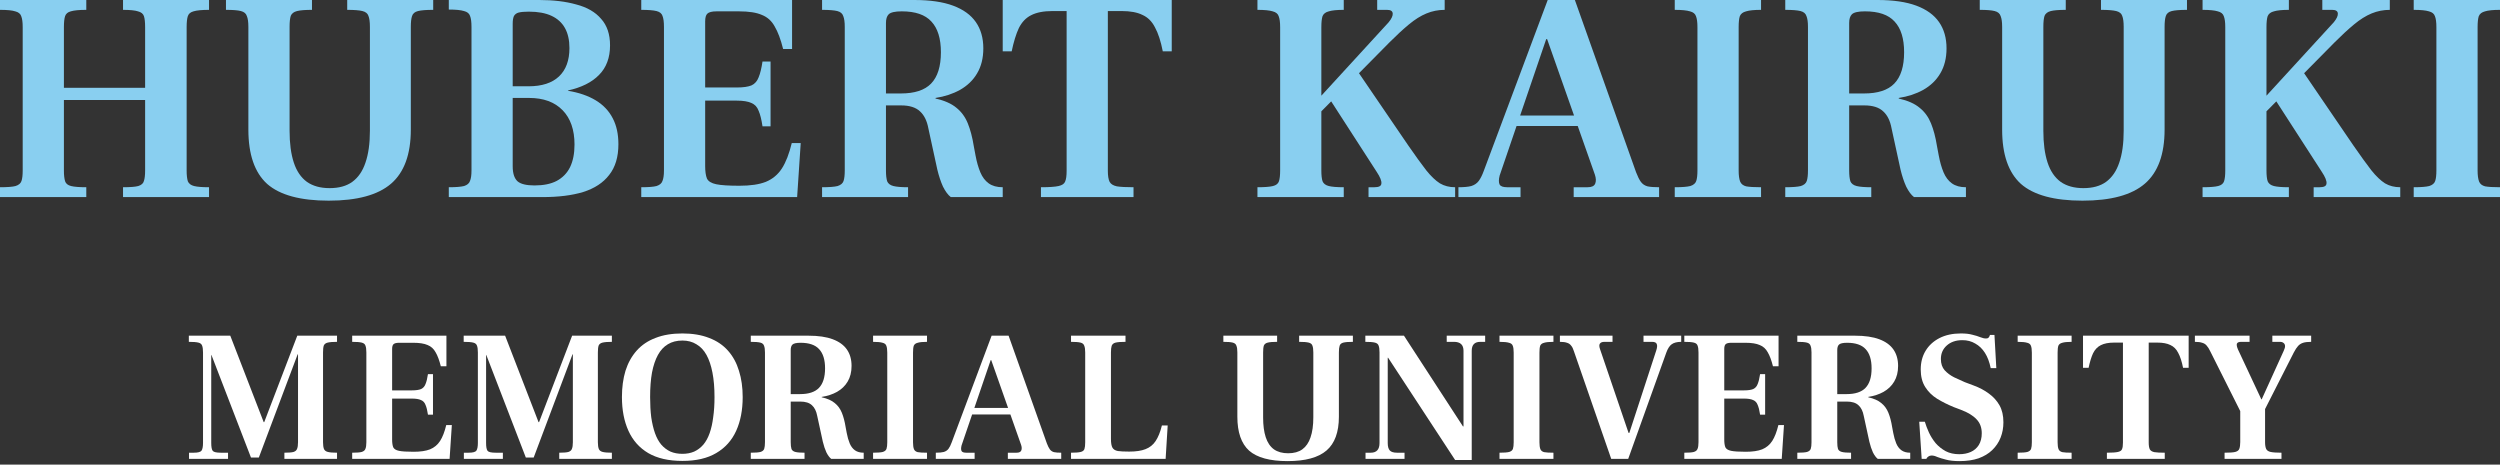 <svg width="226" height="42" viewBox="0 0 226 42" fill="none" xmlns="http://www.w3.org/2000/svg">
<rect x="0" y="0" width="226" height="42" fill="#333333" stroke="none"/>
<path d="M0 17.817V16.926C0.666 16.926 1.134 16.89 1.404 16.818C1.692 16.728 1.872 16.575 1.944 16.359C2.016 16.143 2.052 15.828 2.052 15.414V2.457C2.052 2.007 2.007 1.674 1.917 1.458C1.845 1.242 1.665 1.098 1.377 1.026C1.107 0.936 0.648 0.891 0 0.891V0H7.801V0.891C7.154 0.891 6.686 0.936 6.398 1.026C6.128 1.098 5.957 1.242 5.885 1.458C5.813 1.674 5.777 2.007 5.777 2.457V7.936H13.119V2.457C13.119 2.007 13.083 1.674 13.011 1.458C12.94 1.242 12.759 1.098 12.472 1.026C12.202 0.936 11.752 0.891 11.122 0.891V0H18.896V0.891C18.248 0.891 17.78 0.936 17.493 1.026C17.223 1.098 17.052 1.242 16.98 1.458C16.908 1.674 16.872 2.007 16.872 2.457V15.414C16.872 15.828 16.908 16.152 16.98 16.386C17.07 16.602 17.259 16.746 17.547 16.818C17.834 16.89 18.284 16.926 18.896 16.926V17.817H11.122V16.926C11.77 16.926 12.229 16.89 12.499 16.818C12.787 16.728 12.957 16.575 13.011 16.359C13.083 16.143 13.119 15.828 13.119 15.414V9.043H5.777V15.414C5.777 15.828 5.813 16.152 5.885 16.386C5.957 16.602 6.137 16.746 6.425 16.818C6.713 16.89 7.172 16.926 7.801 16.926V17.817H0Z" fill="#89CFF0"/>
<path d="M29.714 18.14C27.159 18.14 25.305 17.637 24.153 16.629C23.02 15.603 22.453 13.965 22.453 11.716V2.43C22.453 1.998 22.408 1.674 22.318 1.458C22.246 1.224 22.066 1.071 21.778 0.999C21.508 0.927 21.058 0.891 20.428 0.891V0H28.203V0.891C27.591 0.891 27.141 0.927 26.853 0.999C26.565 1.071 26.376 1.215 26.286 1.431C26.214 1.647 26.178 1.98 26.178 2.43V11.824C26.178 12.957 26.304 13.911 26.556 14.685C26.808 15.459 27.204 16.044 27.744 16.44C28.284 16.818 28.967 17.007 29.795 17.007C30.641 17.007 31.325 16.818 31.847 16.44C32.387 16.044 32.783 15.468 33.035 14.712C33.304 13.938 33.44 12.976 33.44 11.824V2.43C33.44 1.98 33.395 1.647 33.304 1.431C33.233 1.215 33.053 1.071 32.765 0.999C32.477 0.927 32.018 0.891 31.388 0.891V0H39.162V0.891C38.532 0.891 38.074 0.927 37.786 0.999C37.498 1.071 37.318 1.224 37.246 1.458C37.174 1.674 37.138 1.998 37.138 2.43V11.716C37.138 13.947 36.544 15.576 35.356 16.602C34.168 17.628 32.288 18.14 29.714 18.14Z" fill="#89CFF0"/>
<path d="M40.571 17.817V16.926C41.201 16.926 41.66 16.89 41.948 16.818C42.236 16.728 42.416 16.575 42.488 16.359C42.578 16.143 42.623 15.828 42.623 15.414V2.43C42.623 1.98 42.578 1.647 42.488 1.431C42.416 1.215 42.236 1.071 41.948 0.999C41.66 0.909 41.201 0.864 40.571 0.864V0H48.751C50.028 0 51.144 0.135 52.098 0.405C53.07 0.657 53.817 1.089 54.339 1.701C54.878 2.295 55.148 3.095 55.148 4.103C55.148 5.219 54.815 6.11 54.15 6.776C53.502 7.442 52.566 7.909 51.342 8.179V8.206C52.332 8.368 53.169 8.656 53.853 9.07C54.536 9.484 55.049 10.024 55.391 10.69C55.733 11.338 55.904 12.121 55.904 13.039C55.904 14.19 55.625 15.117 55.067 15.819C54.527 16.521 53.745 17.034 52.719 17.358C51.711 17.664 50.487 17.817 49.047 17.817H40.571ZM48.319 16.764C49.129 16.764 49.794 16.629 50.316 16.359C50.856 16.071 51.261 15.657 51.531 15.117C51.801 14.559 51.936 13.875 51.936 13.066C51.936 11.734 51.576 10.699 50.856 9.961C50.136 9.223 49.129 8.854 47.833 8.854H46.348V15.036C46.348 15.666 46.492 16.116 46.78 16.386C47.068 16.638 47.581 16.764 48.319 16.764ZM46.348 7.801H47.779C48.984 7.801 49.902 7.505 50.532 6.911C51.162 6.317 51.477 5.462 51.477 4.346C51.477 3.626 51.342 3.023 51.072 2.538C50.802 2.052 50.397 1.683 49.857 1.431C49.318 1.179 48.634 1.053 47.806 1.053C47.41 1.053 47.104 1.08 46.888 1.134C46.69 1.188 46.546 1.296 46.456 1.458C46.384 1.62 46.348 1.845 46.348 2.133V7.801Z" fill="#89CFF0"/>
<path d="M57.97 17.817V16.926C58.618 16.926 59.077 16.89 59.347 16.818C59.635 16.728 59.815 16.575 59.887 16.359C59.977 16.143 60.022 15.828 60.022 15.414V2.43C60.022 1.98 59.977 1.647 59.887 1.431C59.815 1.215 59.635 1.071 59.347 0.999C59.059 0.927 58.6 0.891 57.97 0.891V0H71.603V4.427H70.793C70.577 3.563 70.325 2.888 70.037 2.403C69.767 1.899 69.38 1.548 68.876 1.35C68.39 1.134 67.697 1.026 66.797 1.026H64.773C64.359 1.026 64.08 1.098 63.936 1.242C63.81 1.368 63.747 1.602 63.747 1.944V7.909H66.608C67.184 7.909 67.625 7.846 67.931 7.721C68.237 7.577 68.453 7.334 68.579 6.992C68.723 6.65 68.84 6.173 68.93 5.561H69.659V11.419H68.93C68.84 10.807 68.723 10.339 68.579 10.015C68.453 9.673 68.237 9.439 67.931 9.313C67.625 9.169 67.184 9.097 66.608 9.097H63.747V15.009C63.747 15.495 63.801 15.873 63.909 16.143C64.035 16.395 64.314 16.566 64.746 16.656C65.178 16.746 65.88 16.791 66.851 16.791C67.841 16.791 68.633 16.674 69.227 16.44C69.839 16.188 70.325 15.783 70.685 15.225C71.045 14.667 71.341 13.902 71.576 12.931H72.385L72.061 17.817H57.97Z" fill="#89CFF0"/>
<path d="M74.315 17.817V16.926C74.962 16.926 75.43 16.89 75.718 16.818C76.006 16.728 76.186 16.575 76.258 16.359C76.33 16.143 76.366 15.828 76.366 15.414V2.43C76.366 1.998 76.321 1.674 76.231 1.458C76.159 1.224 75.979 1.071 75.691 0.999C75.403 0.927 74.944 0.891 74.315 0.891V0H82.656C84.078 0 85.247 0.171 86.165 0.513C87.083 0.855 87.767 1.35 88.217 1.998C88.667 2.645 88.892 3.437 88.892 4.373C88.892 5.255 88.703 6.011 88.325 6.641C87.965 7.253 87.452 7.747 86.786 8.125C86.138 8.485 85.4 8.728 84.573 8.854V8.908C85.382 9.088 86.012 9.367 86.462 9.745C86.912 10.105 87.254 10.573 87.488 11.149C87.722 11.725 87.902 12.409 88.028 13.2L88.19 14.064C88.298 14.64 88.442 15.144 88.622 15.576C88.802 16.008 89.054 16.341 89.378 16.575C89.702 16.809 90.124 16.926 90.646 16.926V17.817H85.949C85.697 17.619 85.463 17.304 85.247 16.872C85.049 16.44 84.879 15.927 84.734 15.333L83.925 11.608C83.799 10.924 83.547 10.411 83.169 10.069C82.791 9.709 82.224 9.529 81.468 9.529H80.091V15.414C80.091 15.828 80.127 16.152 80.199 16.386C80.289 16.602 80.478 16.746 80.766 16.818C81.054 16.89 81.495 16.926 82.089 16.926V17.817H74.315ZM80.091 8.449H81.441C82.683 8.449 83.592 8.152 84.168 7.559C84.761 6.947 85.058 6.002 85.058 4.724C85.058 3.482 84.77 2.555 84.195 1.944C83.637 1.332 82.746 1.026 81.522 1.026C80.91 1.026 80.514 1.116 80.334 1.296C80.172 1.458 80.091 1.719 80.091 2.079V8.449Z" fill="#89CFF0"/>
<path d="M94.102 17.817V16.926C94.84 16.926 95.371 16.89 95.694 16.818C96.018 16.746 96.216 16.611 96.288 16.413C96.378 16.215 96.423 15.891 96.423 15.441V0.999H95.154C94.345 0.999 93.697 1.125 93.211 1.377C92.743 1.611 92.374 1.998 92.104 2.538C91.852 3.077 91.636 3.779 91.456 4.643H90.646V0H105.925V4.643H105.116C104.936 3.725 104.702 3.005 104.414 2.484C104.144 1.944 103.766 1.566 103.28 1.35C102.812 1.116 102.182 0.999 101.39 0.999H100.149V15.441C100.149 15.891 100.203 16.224 100.31 16.44C100.418 16.638 100.634 16.773 100.958 16.845C101.3 16.899 101.804 16.926 102.47 16.926V17.817H94.102Z" fill="#89CFF0"/>
<path d="M123.715 17.817V16.926H124.255C124.651 16.926 124.858 16.818 124.876 16.602C124.912 16.368 124.768 16.008 124.444 15.522L120.017 8.665L122.554 6.182L127.305 13.146C127.953 14.082 128.493 14.829 128.925 15.387C129.357 15.927 129.771 16.323 130.167 16.575C130.563 16.809 131.022 16.926 131.544 16.926V17.817H123.715ZM113.673 17.817V16.926C114.321 16.926 114.789 16.89 115.077 16.818C115.365 16.746 115.545 16.602 115.617 16.386C115.689 16.17 115.725 15.846 115.725 15.414V2.457C115.725 2.007 115.68 1.674 115.59 1.458C115.518 1.242 115.338 1.098 115.05 1.026C114.762 0.936 114.303 0.891 113.673 0.891V0H121.475V0.891C120.863 0.891 120.413 0.936 120.125 1.026C119.837 1.098 119.648 1.242 119.558 1.458C119.486 1.674 119.45 2.007 119.45 2.457V15.414C119.45 15.846 119.486 16.17 119.558 16.386C119.648 16.602 119.837 16.746 120.125 16.818C120.413 16.89 120.863 16.926 121.475 16.926V17.817H113.673ZM118.991 10.528V9.151L125.524 2.025C125.794 1.701 125.92 1.431 125.902 1.215C125.884 0.999 125.713 0.891 125.389 0.891H124.498V0H130.599V0.891C130.023 0.891 129.474 0.999 128.952 1.215C128.43 1.431 127.899 1.764 127.359 2.214C126.838 2.645 126.253 3.185 125.605 3.833L118.991 10.528Z" fill="#89CFF0"/>
<path d="M131.841 17.817V16.926C132.345 16.926 132.732 16.89 133.002 16.818C133.29 16.728 133.515 16.575 133.677 16.359C133.839 16.143 133.992 15.837 134.136 15.441L139.913 0H142.369L147.903 15.576C148.047 15.954 148.191 16.242 148.335 16.44C148.479 16.638 148.677 16.773 148.929 16.845C149.181 16.899 149.532 16.926 149.982 16.926V17.817H142.261V16.926H143.53C143.89 16.926 144.115 16.818 144.205 16.602C144.295 16.386 144.286 16.116 144.178 15.792L139.859 3.536H139.778L135.567 15.873C135.477 16.233 135.477 16.503 135.567 16.683C135.657 16.845 135.882 16.926 136.242 16.926H137.456V17.817H131.841ZM136.781 11.392L137.051 10.447H142.639L142.882 11.392H136.781Z" fill="#89CFF0"/>
<path d="M151.397 17.817V16.926C152.045 16.926 152.513 16.89 152.801 16.818C153.089 16.728 153.269 16.575 153.341 16.359C153.413 16.143 153.449 15.828 153.449 15.414V2.457C153.449 2.007 153.404 1.674 153.314 1.458C153.242 1.242 153.062 1.098 152.774 1.026C152.486 0.936 152.027 0.891 151.397 0.891V0H159.199V0.891C158.587 0.891 158.137 0.936 157.849 1.026C157.561 1.098 157.372 1.242 157.282 1.458C157.21 1.674 157.174 2.007 157.174 2.457V15.414C157.174 15.846 157.219 16.179 157.309 16.413C157.399 16.629 157.579 16.773 157.849 16.845C158.137 16.899 158.587 16.926 159.199 16.926V17.817H151.397Z" fill="#89CFF0"/>
<path d="M161.388 17.817V16.926C162.036 16.926 162.504 16.89 162.792 16.818C163.08 16.728 163.26 16.575 163.332 16.359C163.404 16.143 163.44 15.828 163.44 15.414V2.43C163.44 1.998 163.395 1.674 163.305 1.458C163.233 1.224 163.053 1.071 162.765 0.999C162.477 0.927 162.018 0.891 161.388 0.891V0H169.73C171.151 0 172.321 0.171 173.239 0.513C174.157 0.855 174.841 1.35 175.291 1.998C175.741 2.645 175.966 3.437 175.966 4.373C175.966 5.255 175.777 6.011 175.399 6.641C175.039 7.253 174.526 7.747 173.86 8.125C173.212 8.485 172.474 8.728 171.646 8.854V8.908C172.456 9.088 173.086 9.367 173.536 9.745C173.986 10.105 174.328 10.573 174.562 11.149C174.796 11.725 174.976 12.409 175.102 13.2L175.264 14.064C175.372 14.64 175.516 15.144 175.696 15.576C175.876 16.008 176.128 16.341 176.451 16.575C176.775 16.809 177.198 16.926 177.72 16.926V17.817H173.023C172.771 17.619 172.537 17.304 172.321 16.872C172.123 16.44 171.952 15.927 171.808 15.333L170.998 11.608C170.873 10.924 170.621 10.411 170.243 10.069C169.865 9.709 169.298 9.529 168.542 9.529H167.165V15.414C167.165 15.828 167.201 16.152 167.273 16.386C167.363 16.602 167.552 16.746 167.84 16.818C168.128 16.89 168.569 16.926 169.163 16.926V17.817H161.388ZM167.165 8.449H168.515C169.757 8.449 170.666 8.152 171.241 7.559C171.835 6.947 172.132 6.002 172.132 4.724C172.132 3.482 171.844 2.555 171.268 1.944C170.711 1.332 169.82 1.026 168.596 1.026C167.984 1.026 167.588 1.116 167.408 1.296C167.246 1.458 167.165 1.719 167.165 2.079V8.449Z" fill="#89CFF0"/>
<path d="M188.255 18.14C185.7 18.14 183.846 17.637 182.695 16.629C181.561 15.603 180.994 13.965 180.994 11.716V2.43C180.994 1.998 180.949 1.674 180.859 1.458C180.787 1.224 180.607 1.071 180.319 0.999C180.049 0.927 179.599 0.891 178.969 0.891V0H186.744V0.891C186.132 0.891 185.682 0.927 185.394 0.999C185.106 1.071 184.917 1.215 184.827 1.431C184.755 1.647 184.719 1.98 184.719 2.43V11.824C184.719 12.957 184.845 13.911 185.097 14.685C185.349 15.459 185.745 16.044 186.285 16.44C186.825 16.818 187.509 17.007 188.336 17.007C189.182 17.007 189.866 16.818 190.388 16.44C190.928 16.044 191.324 15.468 191.576 14.712C191.846 13.938 191.981 12.976 191.981 11.824V2.43C191.981 1.98 191.936 1.647 191.846 1.431C191.774 1.215 191.594 1.071 191.306 0.999C191.018 0.927 190.559 0.891 189.929 0.891V0H197.704V0.891C197.074 0.891 196.615 0.927 196.327 0.999C196.039 1.071 195.859 1.224 195.787 1.458C195.715 1.674 195.679 1.998 195.679 2.43V11.716C195.679 13.947 195.085 15.576 193.897 16.602C192.71 17.628 190.829 18.14 188.255 18.14Z" fill="#89CFF0"/>
<path d="M209.154 17.817V16.926H209.694C210.09 16.926 210.297 16.818 210.315 16.602C210.351 16.368 210.207 16.008 209.883 15.522L205.456 8.665L207.994 6.182L212.745 13.146C213.393 14.082 213.933 14.829 214.364 15.387C214.796 15.927 215.21 16.323 215.606 16.575C216.002 16.809 216.461 16.926 216.983 16.926V17.817H209.154ZM199.112 17.817V16.926C199.76 16.926 200.228 16.89 200.516 16.818C200.804 16.746 200.984 16.602 201.056 16.386C201.128 16.17 201.164 15.846 201.164 15.414V2.457C201.164 2.007 201.119 1.674 201.029 1.458C200.957 1.242 200.777 1.098 200.489 1.026C200.201 0.936 199.742 0.891 199.112 0.891V0H206.914V0.891C206.302 0.891 205.852 0.936 205.564 1.026C205.276 1.098 205.087 1.242 204.997 1.458C204.925 1.674 204.889 2.007 204.889 2.457V15.414C204.889 15.846 204.925 16.17 204.997 16.386C205.087 16.602 205.276 16.746 205.564 16.818C205.852 16.89 206.302 16.926 206.914 16.926V17.817H199.112ZM204.43 10.528V9.151L210.963 2.025C211.233 1.701 211.359 1.431 211.341 1.215C211.323 0.999 211.152 0.891 210.828 0.891H209.937V0H216.038V0.891C215.462 0.891 214.913 0.999 214.391 1.215C213.87 1.431 213.339 1.764 212.799 2.214C212.277 2.645 211.692 3.185 211.044 3.833L204.43 10.528Z" fill="#89CFF0"/>
<path d="M218.199 17.817V16.926C218.846 16.926 219.314 16.89 219.602 16.818C219.89 16.728 220.07 16.575 220.142 16.359C220.214 16.143 220.25 15.828 220.25 15.414V2.457C220.25 2.007 220.205 1.674 220.115 1.458C220.043 1.242 219.863 1.098 219.575 1.026C219.287 0.936 218.828 0.891 218.199 0.891V0H226V0.891C225.388 0.891 224.938 0.936 224.65 1.026C224.362 1.098 224.173 1.242 224.083 1.458C224.011 1.674 223.975 2.007 223.975 2.457V15.414C223.975 15.846 224.02 16.179 224.11 16.413C224.2 16.629 224.38 16.773 224.65 16.845C224.938 16.899 225.388 16.926 226 16.926V17.817H218.199Z" fill="#89CFF0"/>
<path d="M17.088 41.482V40.925H17.51C17.892 40.925 18.128 40.863 18.218 40.739C18.308 40.604 18.353 40.368 18.353 40.031V31.865C18.353 31.584 18.325 31.375 18.269 31.241C18.224 31.105 18.112 31.015 17.932 30.971C17.752 30.925 17.465 30.903 17.071 30.903V30.346H20.817L23.837 38.158H23.887L26.874 30.346H30.467V30.903C30.096 30.903 29.815 30.925 29.624 30.971C29.444 31.015 29.326 31.105 29.269 31.241C29.224 31.375 29.202 31.584 29.202 31.865V39.98C29.202 40.239 29.23 40.441 29.286 40.587C29.343 40.722 29.461 40.812 29.641 40.857C29.82 40.902 30.096 40.925 30.467 40.925V41.482H25.709V40.925C26.092 40.925 26.367 40.902 26.536 40.857C26.705 40.801 26.812 40.706 26.857 40.571C26.913 40.436 26.941 40.239 26.941 39.98V32.033H26.907L23.398 41.364H22.689L19.113 32.084H19.096V40.031C19.096 40.402 19.141 40.644 19.231 40.756C19.321 40.869 19.568 40.925 19.973 40.925H20.614V41.482H17.088Z" fill="white"/>
<path d="M31.837 41.482V40.925C32.242 40.925 32.529 40.902 32.697 40.857C32.877 40.801 32.99 40.706 33.035 40.571C33.091 40.436 33.119 40.239 33.119 39.98V31.865C33.119 31.584 33.091 31.375 33.035 31.241C32.99 31.105 32.877 31.015 32.697 30.971C32.517 30.925 32.231 30.903 31.837 30.903V30.346H40.357V33.113H39.851C39.716 32.573 39.559 32.152 39.379 31.848C39.21 31.533 38.968 31.314 38.653 31.19C38.349 31.055 37.916 30.987 37.354 30.987H36.089C35.83 30.987 35.656 31.032 35.566 31.122C35.487 31.201 35.448 31.347 35.448 31.561V35.29H37.236C37.596 35.29 37.871 35.25 38.063 35.172C38.254 35.082 38.389 34.93 38.468 34.716C38.558 34.502 38.631 34.204 38.687 33.822H39.142V37.483H38.687C38.631 37.101 38.558 36.808 38.468 36.606C38.389 36.392 38.254 36.246 38.063 36.167C37.871 36.077 37.596 36.032 37.236 36.032H35.448V39.727C35.448 40.031 35.481 40.267 35.549 40.436C35.627 40.593 35.802 40.7 36.072 40.756C36.342 40.812 36.78 40.84 37.388 40.84C38.007 40.84 38.501 40.767 38.873 40.621C39.255 40.464 39.559 40.211 39.784 39.862C40.009 39.513 40.194 39.035 40.34 38.428H40.846L40.644 41.482H31.837Z" fill="white"/>
<path d="M41.934 41.482V40.925H42.356C42.738 40.925 42.975 40.863 43.065 40.739C43.155 40.604 43.2 40.368 43.2 40.031V31.865C43.2 31.584 43.172 31.375 43.115 31.241C43.07 31.105 42.958 31.015 42.778 30.971C42.598 30.925 42.311 30.903 41.917 30.903V30.346H45.663L48.683 38.158H48.733L51.72 30.346H55.313V30.903C54.942 30.903 54.661 30.925 54.47 30.971C54.29 31.015 54.172 31.105 54.116 31.241C54.071 31.375 54.048 31.584 54.048 31.865V39.98C54.048 40.239 54.076 40.441 54.133 40.587C54.189 40.722 54.307 40.812 54.487 40.857C54.667 40.902 54.942 40.925 55.313 40.925V41.482H50.556V40.925C50.938 40.925 51.214 40.902 51.382 40.857C51.551 40.801 51.658 40.706 51.703 40.571C51.759 40.436 51.787 40.239 51.787 39.98V32.033H51.754L48.244 41.364H47.536L43.959 32.084H43.942V40.031C43.942 40.402 43.987 40.644 44.077 40.756C44.167 40.869 44.414 40.925 44.819 40.925H45.46V41.482H41.934Z" fill="white"/>
<path d="M61.69 41.667C60.441 41.667 59.412 41.431 58.602 40.959C57.803 40.486 57.207 39.817 56.814 38.951C56.42 38.085 56.223 37.067 56.223 35.897C56.223 35.02 56.33 34.227 56.544 33.518C56.769 32.809 57.106 32.202 57.556 31.696C58.006 31.19 58.574 30.807 59.26 30.549C59.946 30.279 60.756 30.144 61.69 30.144C62.612 30.144 63.416 30.279 64.102 30.549C64.788 30.807 65.356 31.19 65.806 31.696C66.256 32.202 66.588 32.809 66.802 33.518C67.027 34.227 67.139 35.02 67.139 35.897C67.139 37.067 66.942 38.085 66.549 38.951C66.155 39.817 65.553 40.486 64.743 40.959C63.945 41.431 62.927 41.667 61.69 41.667ZM61.69 41.026C62.083 41.026 62.438 40.959 62.752 40.824C63.067 40.677 63.343 40.469 63.579 40.199C63.815 39.918 64.007 39.569 64.153 39.153C64.299 38.737 64.406 38.259 64.473 37.719C64.552 37.179 64.591 36.572 64.591 35.897C64.591 35.053 64.53 34.317 64.406 33.687C64.282 33.046 64.102 32.511 63.866 32.084C63.63 31.657 63.326 31.336 62.955 31.122C62.595 30.897 62.173 30.785 61.69 30.785C61.183 30.785 60.745 30.897 60.373 31.122C60.014 31.336 59.715 31.657 59.479 32.084C59.243 32.511 59.063 33.046 58.939 33.687C58.827 34.317 58.771 35.053 58.771 35.897C58.771 36.572 58.804 37.179 58.872 37.719C58.951 38.259 59.063 38.737 59.209 39.153C59.356 39.569 59.547 39.918 59.783 40.199C60.019 40.469 60.295 40.677 60.61 40.824C60.925 40.959 61.285 41.026 61.69 41.026Z" fill="white"/>
<path d="M67.871 41.482V40.925C68.276 40.925 68.568 40.902 68.748 40.857C68.928 40.801 69.04 40.706 69.085 40.571C69.13 40.436 69.153 40.239 69.153 39.98V31.865C69.153 31.595 69.125 31.392 69.069 31.257C69.023 31.111 68.911 31.015 68.731 30.971C68.551 30.925 68.264 30.903 67.871 30.903V30.346H73.084C73.973 30.346 74.704 30.453 75.277 30.667C75.851 30.881 76.278 31.19 76.56 31.595C76.841 32 76.981 32.495 76.981 33.08C76.981 33.631 76.863 34.103 76.627 34.497C76.402 34.879 76.082 35.188 75.665 35.425C75.26 35.65 74.799 35.801 74.282 35.88V35.914C74.788 36.026 75.182 36.201 75.463 36.437C75.744 36.662 75.958 36.954 76.104 37.314C76.25 37.674 76.363 38.102 76.442 38.596L76.543 39.136C76.61 39.496 76.7 39.811 76.813 40.081C76.925 40.351 77.083 40.559 77.285 40.706C77.487 40.852 77.752 40.925 78.078 40.925V41.482H75.142C74.985 41.358 74.839 41.161 74.704 40.891C74.58 40.621 74.473 40.301 74.383 39.929L73.877 37.601C73.798 37.174 73.641 36.853 73.405 36.639C73.168 36.414 72.814 36.302 72.342 36.302H71.481V39.98C71.481 40.239 71.504 40.441 71.549 40.587C71.605 40.722 71.723 40.812 71.903 40.857C72.083 40.902 72.359 40.925 72.73 40.925V41.482H67.871ZM71.481 35.627H72.325C73.101 35.627 73.669 35.441 74.029 35.07C74.4 34.688 74.586 34.097 74.586 33.299C74.586 32.523 74.406 31.944 74.046 31.561C73.697 31.179 73.14 30.987 72.375 30.987C71.993 30.987 71.746 31.044 71.633 31.156C71.532 31.257 71.481 31.42 71.481 31.645V35.627Z" fill="white"/>
<path d="M78.926 41.482V40.925C79.331 40.925 79.624 40.902 79.803 40.857C79.984 40.801 80.096 40.706 80.141 40.571C80.186 40.436 80.209 40.239 80.209 39.98V31.882C80.209 31.6 80.18 31.392 80.124 31.257C80.079 31.122 79.967 31.032 79.787 30.987C79.607 30.931 79.32 30.903 78.926 30.903V30.346H83.802V30.903C83.42 30.903 83.138 30.931 82.959 30.987C82.779 31.032 82.66 31.122 82.604 31.257C82.559 31.392 82.537 31.6 82.537 31.882V39.98C82.537 40.25 82.565 40.458 82.621 40.604C82.677 40.739 82.79 40.829 82.959 40.874C83.138 40.908 83.42 40.925 83.802 40.925V41.482H78.926Z" fill="white"/>
<path d="M84.597 41.482V40.925C84.912 40.925 85.154 40.902 85.323 40.857C85.502 40.801 85.643 40.706 85.744 40.571C85.846 40.436 85.941 40.244 86.031 39.997L89.642 30.346H91.177L94.636 40.081C94.726 40.318 94.816 40.497 94.906 40.621C94.996 40.745 95.119 40.829 95.277 40.874C95.434 40.908 95.654 40.925 95.935 40.925V41.482H91.11V40.925H91.903C92.127 40.925 92.268 40.857 92.324 40.722C92.381 40.587 92.375 40.419 92.308 40.216L89.608 32.556H89.557L86.925 40.267C86.869 40.492 86.869 40.66 86.925 40.773C86.982 40.874 87.122 40.925 87.347 40.925H88.106V41.482H84.597ZM87.685 37.466L87.853 36.876H91.346L91.498 37.466H87.685Z" fill="white"/>
<path d="M96.82 41.482V40.925C97.224 40.925 97.517 40.902 97.697 40.857C97.877 40.812 97.989 40.722 98.034 40.587C98.079 40.452 98.102 40.25 98.102 39.98V31.865C98.102 31.595 98.074 31.392 98.017 31.257C97.972 31.111 97.86 31.015 97.68 30.971C97.5 30.925 97.213 30.903 96.82 30.903V30.346H101.746V30.903C101.341 30.903 101.043 30.925 100.852 30.971C100.672 31.015 100.554 31.111 100.497 31.257C100.452 31.392 100.43 31.595 100.43 31.865V39.676C100.43 40.047 100.475 40.312 100.565 40.469C100.655 40.627 100.818 40.728 101.054 40.773C101.29 40.807 101.634 40.824 102.083 40.824C102.691 40.824 103.18 40.751 103.551 40.604C103.934 40.458 104.237 40.216 104.462 39.879C104.699 39.53 104.89 39.058 105.036 38.462H105.559L105.373 41.482H96.82Z" fill="white"/>
<path d="M116.396 41.684C114.799 41.684 113.64 41.369 112.92 40.739C112.212 40.098 111.857 39.075 111.857 37.669V31.865C111.857 31.595 111.829 31.392 111.773 31.257C111.728 31.111 111.616 31.015 111.436 30.971C111.267 30.925 110.986 30.903 110.592 30.903V30.346H115.451V30.903C115.069 30.903 114.787 30.925 114.607 30.971C114.428 31.015 114.309 31.105 114.253 31.241C114.208 31.375 114.186 31.584 114.186 31.865V37.736C114.186 38.445 114.264 39.041 114.422 39.525C114.579 40.008 114.827 40.374 115.164 40.621C115.502 40.857 115.929 40.975 116.447 40.975C116.975 40.975 117.403 40.857 117.729 40.621C118.066 40.374 118.314 40.014 118.471 39.541C118.64 39.058 118.724 38.456 118.724 37.736V31.865C118.724 31.584 118.696 31.375 118.64 31.241C118.595 31.105 118.482 31.015 118.302 30.971C118.122 30.925 117.836 30.903 117.442 30.903V30.346H122.301V30.903C121.907 30.903 121.62 30.925 121.441 30.971C121.261 31.015 121.148 31.111 121.103 31.257C121.058 31.392 121.036 31.595 121.036 31.865V37.669C121.036 39.063 120.664 40.081 119.922 40.722C119.18 41.364 118.004 41.684 116.396 41.684Z" fill="white"/>
<path d="M131.542 41.583L125.485 32.337H125.451V40.047C125.451 40.362 125.513 40.587 125.637 40.722C125.761 40.857 125.98 40.925 126.295 40.925H126.97V41.482H123.444V40.925H123.916C124.445 40.925 124.709 40.632 124.709 40.047V31.865C124.709 31.584 124.681 31.375 124.625 31.241C124.58 31.105 124.467 31.015 124.287 30.971C124.107 30.925 123.82 30.903 123.427 30.903V30.346H126.919L132.251 38.546H132.301V31.713C132.301 31.173 132.014 30.903 131.441 30.903H130.783V30.346H134.258V30.903H133.82C133.302 30.903 133.044 31.173 133.044 31.713V41.583H131.542Z" fill="white"/>
<path d="M135.555 41.482V40.925C135.96 40.925 136.253 40.902 136.432 40.857C136.612 40.801 136.725 40.706 136.77 40.571C136.815 40.436 136.837 40.239 136.837 39.98V31.882C136.837 31.6 136.809 31.392 136.753 31.257C136.708 31.122 136.596 31.032 136.416 30.987C136.236 30.931 135.949 30.903 135.555 30.903V30.346H140.431V30.903C140.049 30.903 139.767 30.931 139.587 30.987C139.408 31.032 139.289 31.122 139.233 31.257C139.188 31.392 139.166 31.6 139.166 31.882V39.98C139.166 40.25 139.194 40.458 139.25 40.604C139.306 40.739 139.419 40.829 139.587 40.874C139.767 40.908 140.049 40.925 140.431 40.925V41.482H135.555Z" fill="white"/>
<path d="M145.654 41.482L142.28 31.747C142.212 31.522 142.128 31.353 142.027 31.241C141.937 31.117 141.813 31.032 141.656 30.987C141.509 30.931 141.296 30.903 141.015 30.903V30.346H145.772V30.903H145.047C144.833 30.903 144.693 30.959 144.625 31.072C144.558 31.173 144.563 31.336 144.642 31.561L147.223 39.136H147.291L149.72 31.696C149.81 31.426 149.827 31.229 149.771 31.105C149.726 30.971 149.585 30.903 149.349 30.903H148.573V30.346H151.981V30.903C151.61 30.903 151.323 30.976 151.121 31.122C150.93 31.257 150.766 31.51 150.631 31.882L147.19 41.482H145.654Z" fill="white"/>
<path d="M152.262 41.482V40.925C152.667 40.925 152.954 40.902 153.123 40.857C153.303 40.801 153.415 40.706 153.46 40.571C153.516 40.436 153.544 40.239 153.544 39.98V31.865C153.544 31.584 153.516 31.375 153.46 31.241C153.415 31.105 153.303 31.015 153.123 30.971C152.943 30.925 152.656 30.903 152.262 30.903V30.346H160.782V33.113H160.276C160.141 32.573 159.984 32.152 159.804 31.848C159.635 31.533 159.393 31.314 159.078 31.19C158.775 31.055 158.342 30.987 157.779 30.987H156.514C156.255 30.987 156.081 31.032 155.991 31.122C155.912 31.201 155.873 31.347 155.873 31.561V35.29H157.661C158.021 35.29 158.297 35.25 158.488 35.172C158.679 35.082 158.814 34.93 158.893 34.716C158.983 34.502 159.056 34.204 159.112 33.822H159.568V37.483H159.112C159.056 37.101 158.983 36.808 158.893 36.606C158.814 36.392 158.679 36.246 158.488 36.167C158.297 36.077 158.021 36.032 157.661 36.032H155.873V39.727C155.873 40.031 155.906 40.267 155.974 40.436C156.053 40.593 156.227 40.7 156.497 40.756C156.767 40.812 157.206 40.84 157.813 40.84C158.432 40.84 158.926 40.767 159.298 40.621C159.68 40.464 159.984 40.211 160.209 39.862C160.434 39.513 160.619 39.035 160.765 38.428H161.272L161.069 41.482H152.262Z" fill="white"/>
<path d="M162.477 41.482V40.925C162.882 40.925 163.175 40.902 163.355 40.857C163.535 40.801 163.647 40.706 163.692 40.571C163.737 40.436 163.76 40.239 163.76 39.98V31.865C163.76 31.595 163.732 31.392 163.675 31.257C163.63 31.111 163.518 31.015 163.338 30.971C163.158 30.925 162.871 30.903 162.477 30.903V30.346H167.691C168.579 30.346 169.31 30.453 169.884 30.667C170.458 30.881 170.885 31.19 171.166 31.595C171.447 32 171.588 32.495 171.588 33.08C171.588 33.631 171.47 34.103 171.234 34.497C171.009 34.879 170.688 35.188 170.272 35.425C169.867 35.65 169.406 35.801 168.889 35.88V35.914C169.395 36.026 169.788 36.201 170.07 36.437C170.351 36.662 170.565 36.954 170.711 37.314C170.857 37.674 170.969 38.102 171.048 38.596L171.149 39.136C171.217 39.496 171.307 39.811 171.419 40.081C171.532 40.351 171.689 40.559 171.892 40.706C172.094 40.852 172.359 40.925 172.685 40.925V41.482H169.749C169.592 41.358 169.445 41.161 169.31 40.891C169.187 40.621 169.08 40.301 168.99 39.929L168.484 37.601C168.405 37.174 168.247 36.853 168.011 36.639C167.775 36.414 167.421 36.302 166.948 36.302H166.088V39.98C166.088 40.239 166.11 40.441 166.155 40.587C166.212 40.722 166.33 40.812 166.51 40.857C166.69 40.902 166.965 40.925 167.336 40.925V41.482H162.477ZM166.088 35.627H166.932C167.708 35.627 168.276 35.441 168.636 35.07C169.007 34.688 169.192 34.097 169.192 33.299C169.192 32.523 169.012 31.944 168.652 31.561C168.304 31.179 167.747 30.987 166.982 30.987C166.6 30.987 166.352 31.044 166.24 31.156C166.139 31.257 166.088 31.42 166.088 31.645V35.627Z" fill="white"/>
<path d="M177.143 41.684C176.637 41.684 176.227 41.639 175.912 41.549C175.597 41.47 175.338 41.392 175.136 41.313C174.945 41.223 174.77 41.178 174.613 41.178C174.5 41.178 174.399 41.212 174.309 41.279C174.23 41.335 174.174 41.403 174.14 41.482H173.719L173.499 38.124H174.005C174.095 38.428 174.219 38.754 174.377 39.103C174.534 39.44 174.736 39.761 174.984 40.064C175.243 40.357 175.546 40.599 175.895 40.79C176.244 40.97 176.649 41.06 177.11 41.06C177.503 41.06 177.852 40.992 178.156 40.857C178.459 40.722 178.701 40.514 178.881 40.233C179.061 39.941 179.151 39.586 179.151 39.17C179.151 38.653 178.994 38.231 178.679 37.905C178.364 37.567 177.891 37.281 177.262 37.044L176.637 36.808C176.086 36.583 175.58 36.33 175.119 36.049C174.669 35.768 174.309 35.413 174.039 34.986C173.769 34.559 173.634 34.03 173.634 33.4C173.634 32.759 173.78 32.197 174.073 31.713C174.365 31.229 174.781 30.847 175.321 30.566C175.872 30.284 176.519 30.144 177.262 30.144C177.689 30.144 178.038 30.183 178.308 30.262C178.589 30.329 178.825 30.402 179.016 30.481C179.207 30.56 179.382 30.599 179.539 30.599C179.641 30.599 179.714 30.577 179.759 30.532C179.815 30.476 179.86 30.391 179.894 30.279H180.299L180.467 33.282H179.961C179.849 32.731 179.674 32.27 179.438 31.898C179.202 31.527 178.909 31.246 178.561 31.055C178.223 30.852 177.835 30.751 177.397 30.751C176.812 30.751 176.339 30.914 175.979 31.241C175.631 31.555 175.456 31.96 175.456 32.455C175.456 32.871 175.569 33.209 175.794 33.468C176.03 33.726 176.317 33.94 176.654 34.109C176.992 34.266 177.312 34.412 177.616 34.547L178.426 34.851C178.943 35.042 179.399 35.284 179.792 35.577C180.197 35.869 180.518 36.223 180.754 36.639C180.99 37.056 181.108 37.567 181.108 38.175C181.108 38.67 181.024 39.131 180.855 39.558C180.687 39.986 180.433 40.362 180.096 40.689C179.77 41.004 179.359 41.251 178.864 41.431C178.37 41.6 177.796 41.684 177.143 41.684Z" fill="white"/>
<path d="M182.397 41.482V40.925C182.802 40.925 183.095 40.902 183.274 40.857C183.454 40.801 183.567 40.706 183.612 40.571C183.657 40.436 183.679 40.239 183.679 39.98V31.882C183.679 31.6 183.651 31.392 183.595 31.257C183.55 31.122 183.438 31.032 183.258 30.987C183.078 30.931 182.791 30.903 182.397 30.903V30.346H187.273V30.903C186.891 30.903 186.609 30.931 186.43 30.987C186.25 31.032 186.131 31.122 186.075 31.257C186.03 31.392 186.008 31.6 186.008 31.882V39.98C186.008 40.25 186.036 40.458 186.092 40.604C186.148 40.739 186.261 40.829 186.43 40.874C186.609 40.908 186.891 40.925 187.273 40.925V41.482H182.397Z" fill="white"/>
<path d="M190.464 41.482V40.925C190.925 40.925 191.257 40.902 191.459 40.857C191.662 40.812 191.785 40.728 191.83 40.604C191.887 40.481 191.915 40.278 191.915 39.997V30.971H191.122C190.616 30.971 190.211 31.049 189.907 31.207C189.615 31.353 189.384 31.595 189.215 31.932C189.058 32.27 188.923 32.708 188.81 33.248H188.304V30.346H197.854V33.248H197.348C197.235 32.675 197.089 32.225 196.909 31.898C196.74 31.561 196.504 31.325 196.2 31.19C195.908 31.044 195.514 30.971 195.019 30.971H194.243V39.997C194.243 40.278 194.277 40.486 194.344 40.621C194.412 40.745 194.547 40.829 194.749 40.874C194.963 40.908 195.278 40.925 195.694 40.925V41.482H190.464Z" fill="white"/>
<path d="M201.101 41.482V40.925C201.55 40.925 201.871 40.902 202.062 40.857C202.265 40.801 202.388 40.706 202.433 40.571C202.49 40.424 202.518 40.222 202.518 39.963V37.163L199.801 31.747C199.7 31.533 199.593 31.364 199.481 31.241C199.38 31.117 199.245 31.032 199.076 30.987C198.918 30.931 198.699 30.903 198.418 30.903V30.346H203.361V30.903H202.602C202.388 30.903 202.259 30.959 202.214 31.072C202.18 31.184 202.214 31.359 202.315 31.595L204.424 36.099H204.458L206.449 31.713C206.539 31.522 206.578 31.37 206.567 31.257C206.556 31.145 206.511 31.061 206.432 31.004C206.353 30.937 206.246 30.903 206.111 30.903H205.42V30.346H208.929V30.903C208.625 30.903 208.383 30.931 208.204 30.987C208.024 31.044 207.872 31.139 207.748 31.274C207.624 31.409 207.495 31.606 207.36 31.865L204.762 36.977V39.963C204.762 40.233 204.795 40.441 204.863 40.587C204.93 40.722 205.065 40.812 205.268 40.857C205.482 40.902 205.808 40.925 206.246 40.925V41.482H201.101Z" fill="white"/>
</svg>
